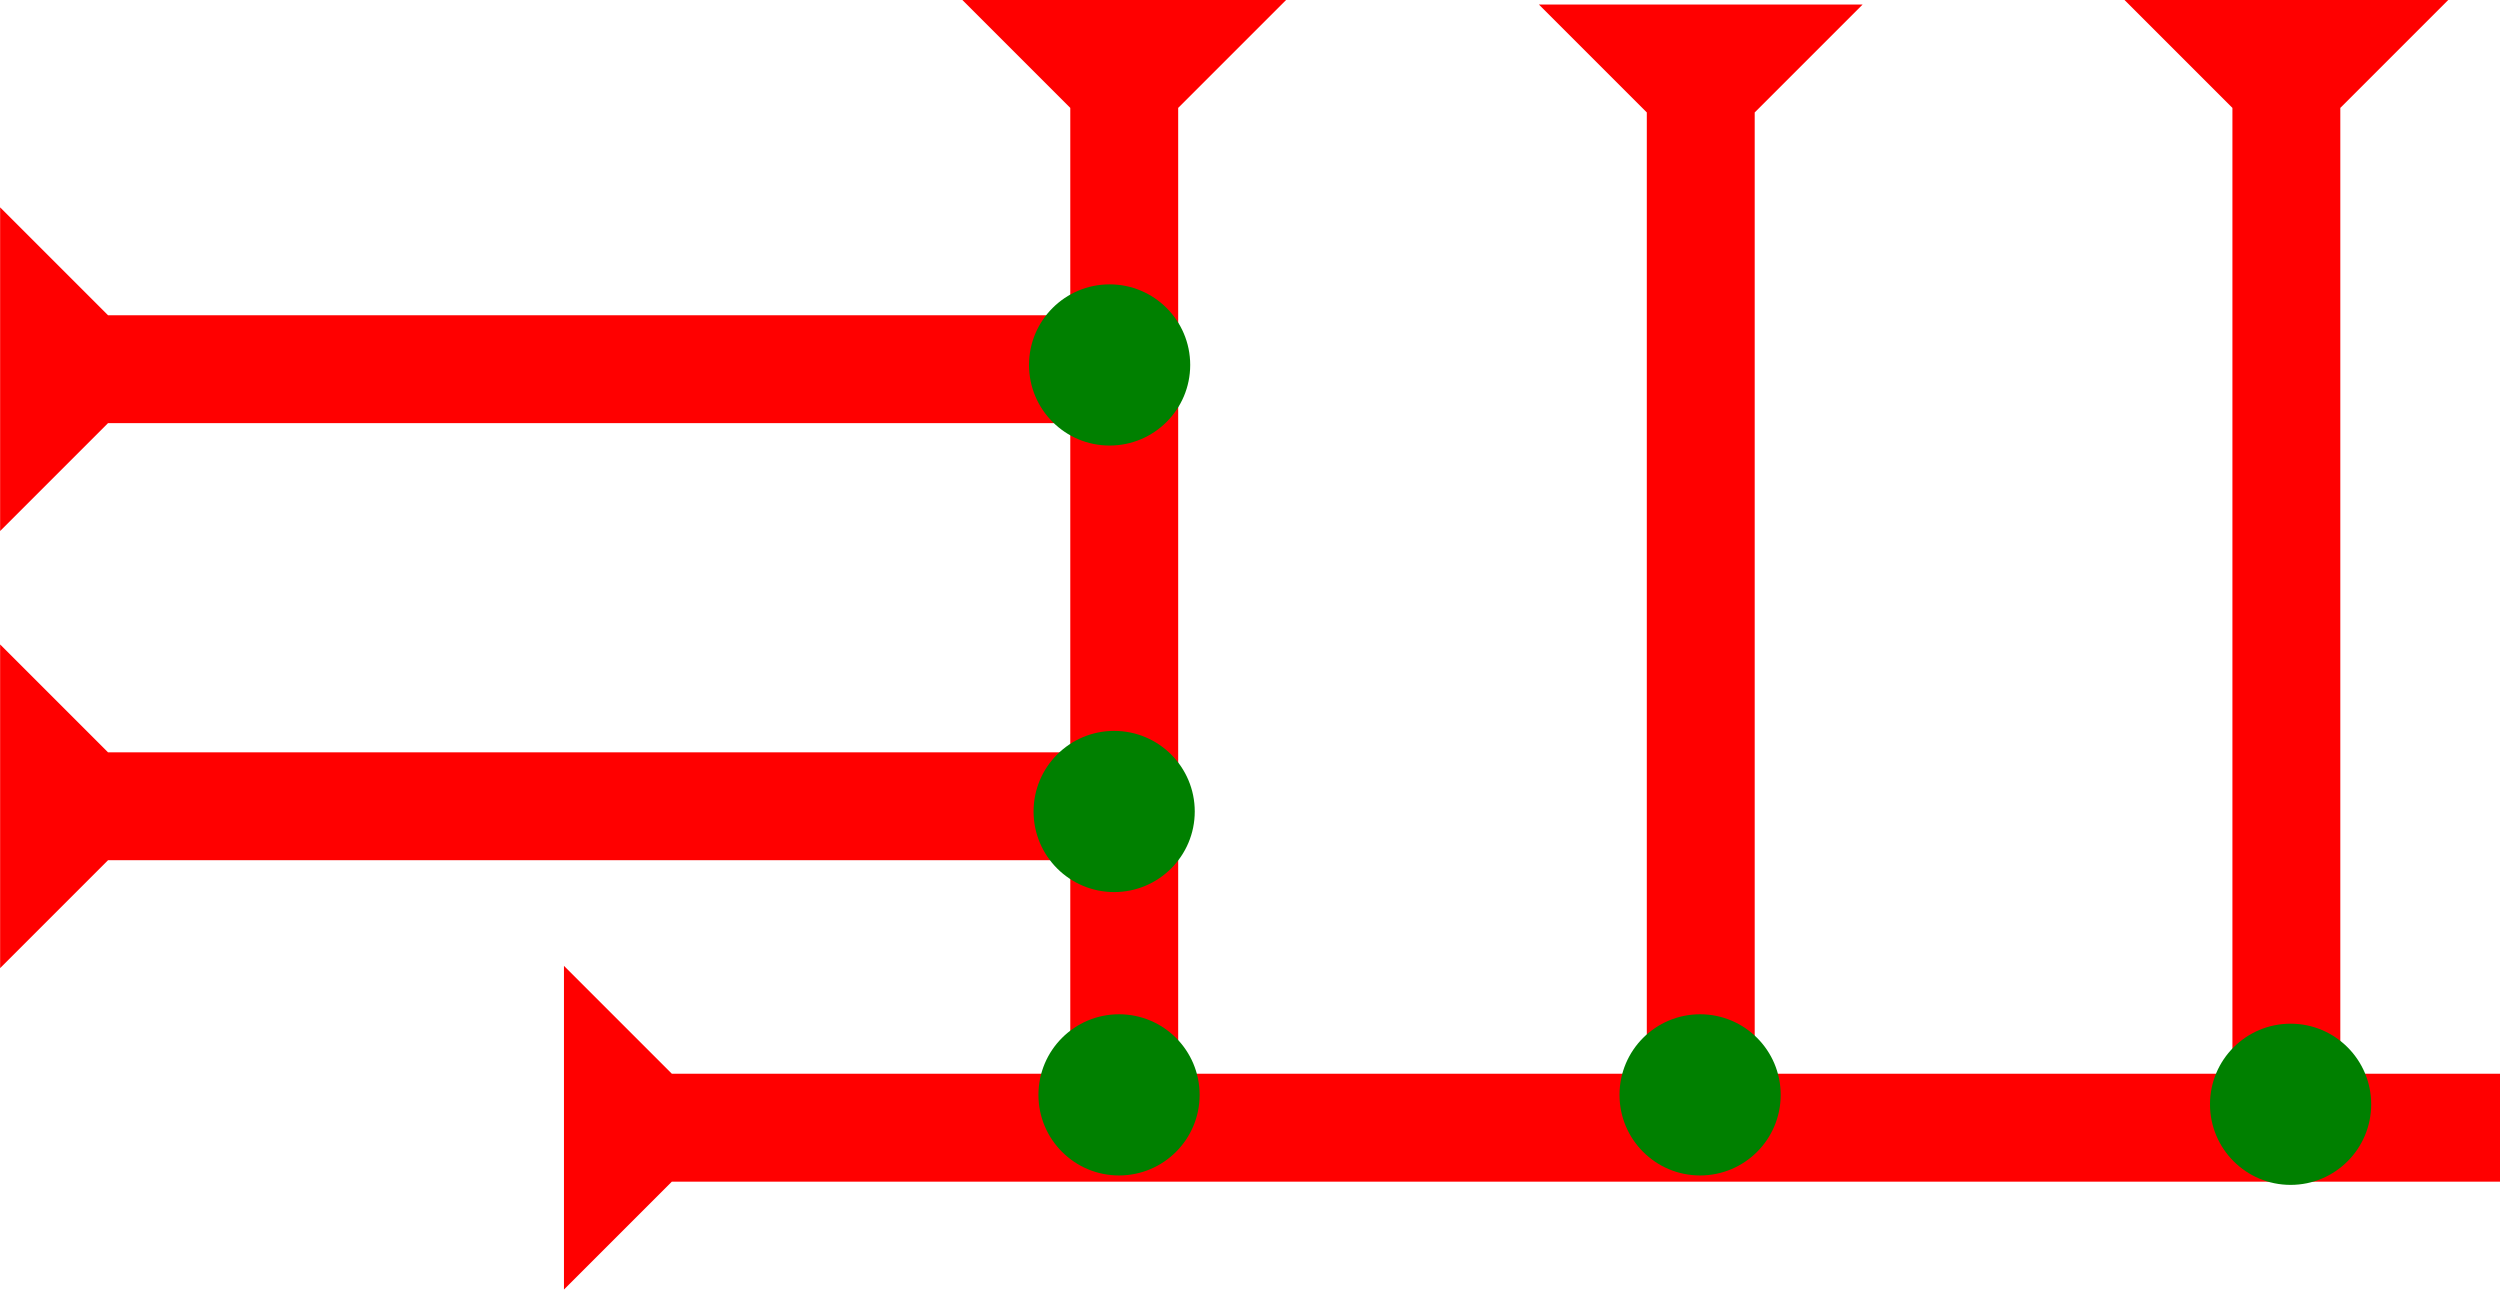 <?xml version="1.0" encoding="UTF-8" standalone="no"?>
<svg
   xmlns:dc="http://purl.org/dc/elements/1.1/"
   xmlns:cc="http://creativecommons.org/ns#"
   xmlns:rdf="http://www.w3.org/1999/02/22-rdf-syntax-ns#"
   xmlns:svg="http://www.w3.org/2000/svg"
   xmlns="http://www.w3.org/2000/svg"
   width="29.073"
   height="15"
   viewBox="0 0 7.692 3.969"
   version="1.1"
   id="svg8">
  <defs
     id="defs2" />
  <g
     id="layer1"
     transform="translate(-15.572,-8.363)">
    <g
       id="g874"
       transform="matrix(0,-0.083,0.083,0,15.572,11.342)">
      <title
         id="title870">Right Horizontal Mark, RH</title>
      <polygon
         points="12,0 8,4 8,40 4,40 4,4 0,0 "
         style="fill:#ff0000"
         id="polygon872" />
    </g>
    <g
       id="g880"
       transform="matrix(0.083,0,0,0.083,18.533,8.363)">
      <title
         id="title876">Down Vertical Mark, DV</title>
      <polygon
         points="8,40 4,40 4,4 0,0 12,0 8,4 "
         style="fill:#ff0000"
         id="polygon878" />
    </g>
    <g
       id="g886"
       transform="matrix(0,-0.083,0.083,0,15.572,9.997)">
      <title
         id="title882">Right Horizontal Mark, RH</title>
      <polygon
         points="8,40 4,40 4,4 0,0 12,0 8,4 "
         style="fill:#ff0000"
         id="polygon884" />
    </g>
    <g
       id="g892"
       transform="matrix(0.083,0,0,0.083,20.307,8.377)">
      <title
         id="title888">Down Vertical Mark, DV</title>
      <polygon
         points="8,40 4,40 4,4 0,0 12,0 8,4 "
         style="fill:#ff0000"
         id="polygon890" />
    </g>
    <g
       id="g898"
       transform="matrix(0.083,0,0,0.083,22.109,8.363)">
      <title
         id="title894">Down Vertical Mark, DV</title>
      <polygon
         points="4,40 4,4 0,0 12,0 8,4 8,40 "
         style="fill:#ff0000"
         id="polygon896" />
    </g>
    <g
       id="g918"
       transform="matrix(0,-0.083,0.083,0,17.307,12.331)">
      <title
         id="title914">Right Horizontal Mark, RH</title>
      <polygon
         points="4,4 0,0 12,0 8,4 8,72 4,72 "
         style="fill:#ff0000"
         id="polygon916" />
    </g>
    <circle
       style="fill:#008000;fill-rule:evenodd;stroke-width:0.083"
       id="path839"
       cx="20.803"
       cy="11.732"
       r="0.248">
      <title
         id="title961">Bottom 2 Touch Connector, B2T</title>
    </circle>
    <circle
       style="fill:#008000;fill-rule:evenodd;stroke-width:0.083"
       id="circle947"
       cx="22.62"
       cy="11.761"
       r="0.248">
      <title
         id="title963">Bottom 2 Touch Connector, B2T</title>
    </circle>
    <circle
       style="fill:#008000;fill-rule:evenodd;stroke-width:0.083"
       id="circle949"
       cx="19.015"
       cy="11.732"
       r="0.248">
      <title
         id="title959">Bottom 2 Touch Connector, B2T</title>
    </circle>
    <circle
       style="fill:#008000;fill-rule:evenodd;stroke-width:0.083"
       id="circle951"
       cx="18.986"
       cy="9.486"
       r="0.248">
      <title
         id="title955">Right 2 Touch Connector, R2T</title>
    </circle>
    <circle
       style="fill:#008000;fill-rule:evenodd;stroke-width:0.083"
       id="circle953"
       cx="19"
       cy="10.86"
       r="0.248">
      <title
         id="title957">Right 2 Touch Connector, R2T</title>
    </circle>
  </g>
</svg>
